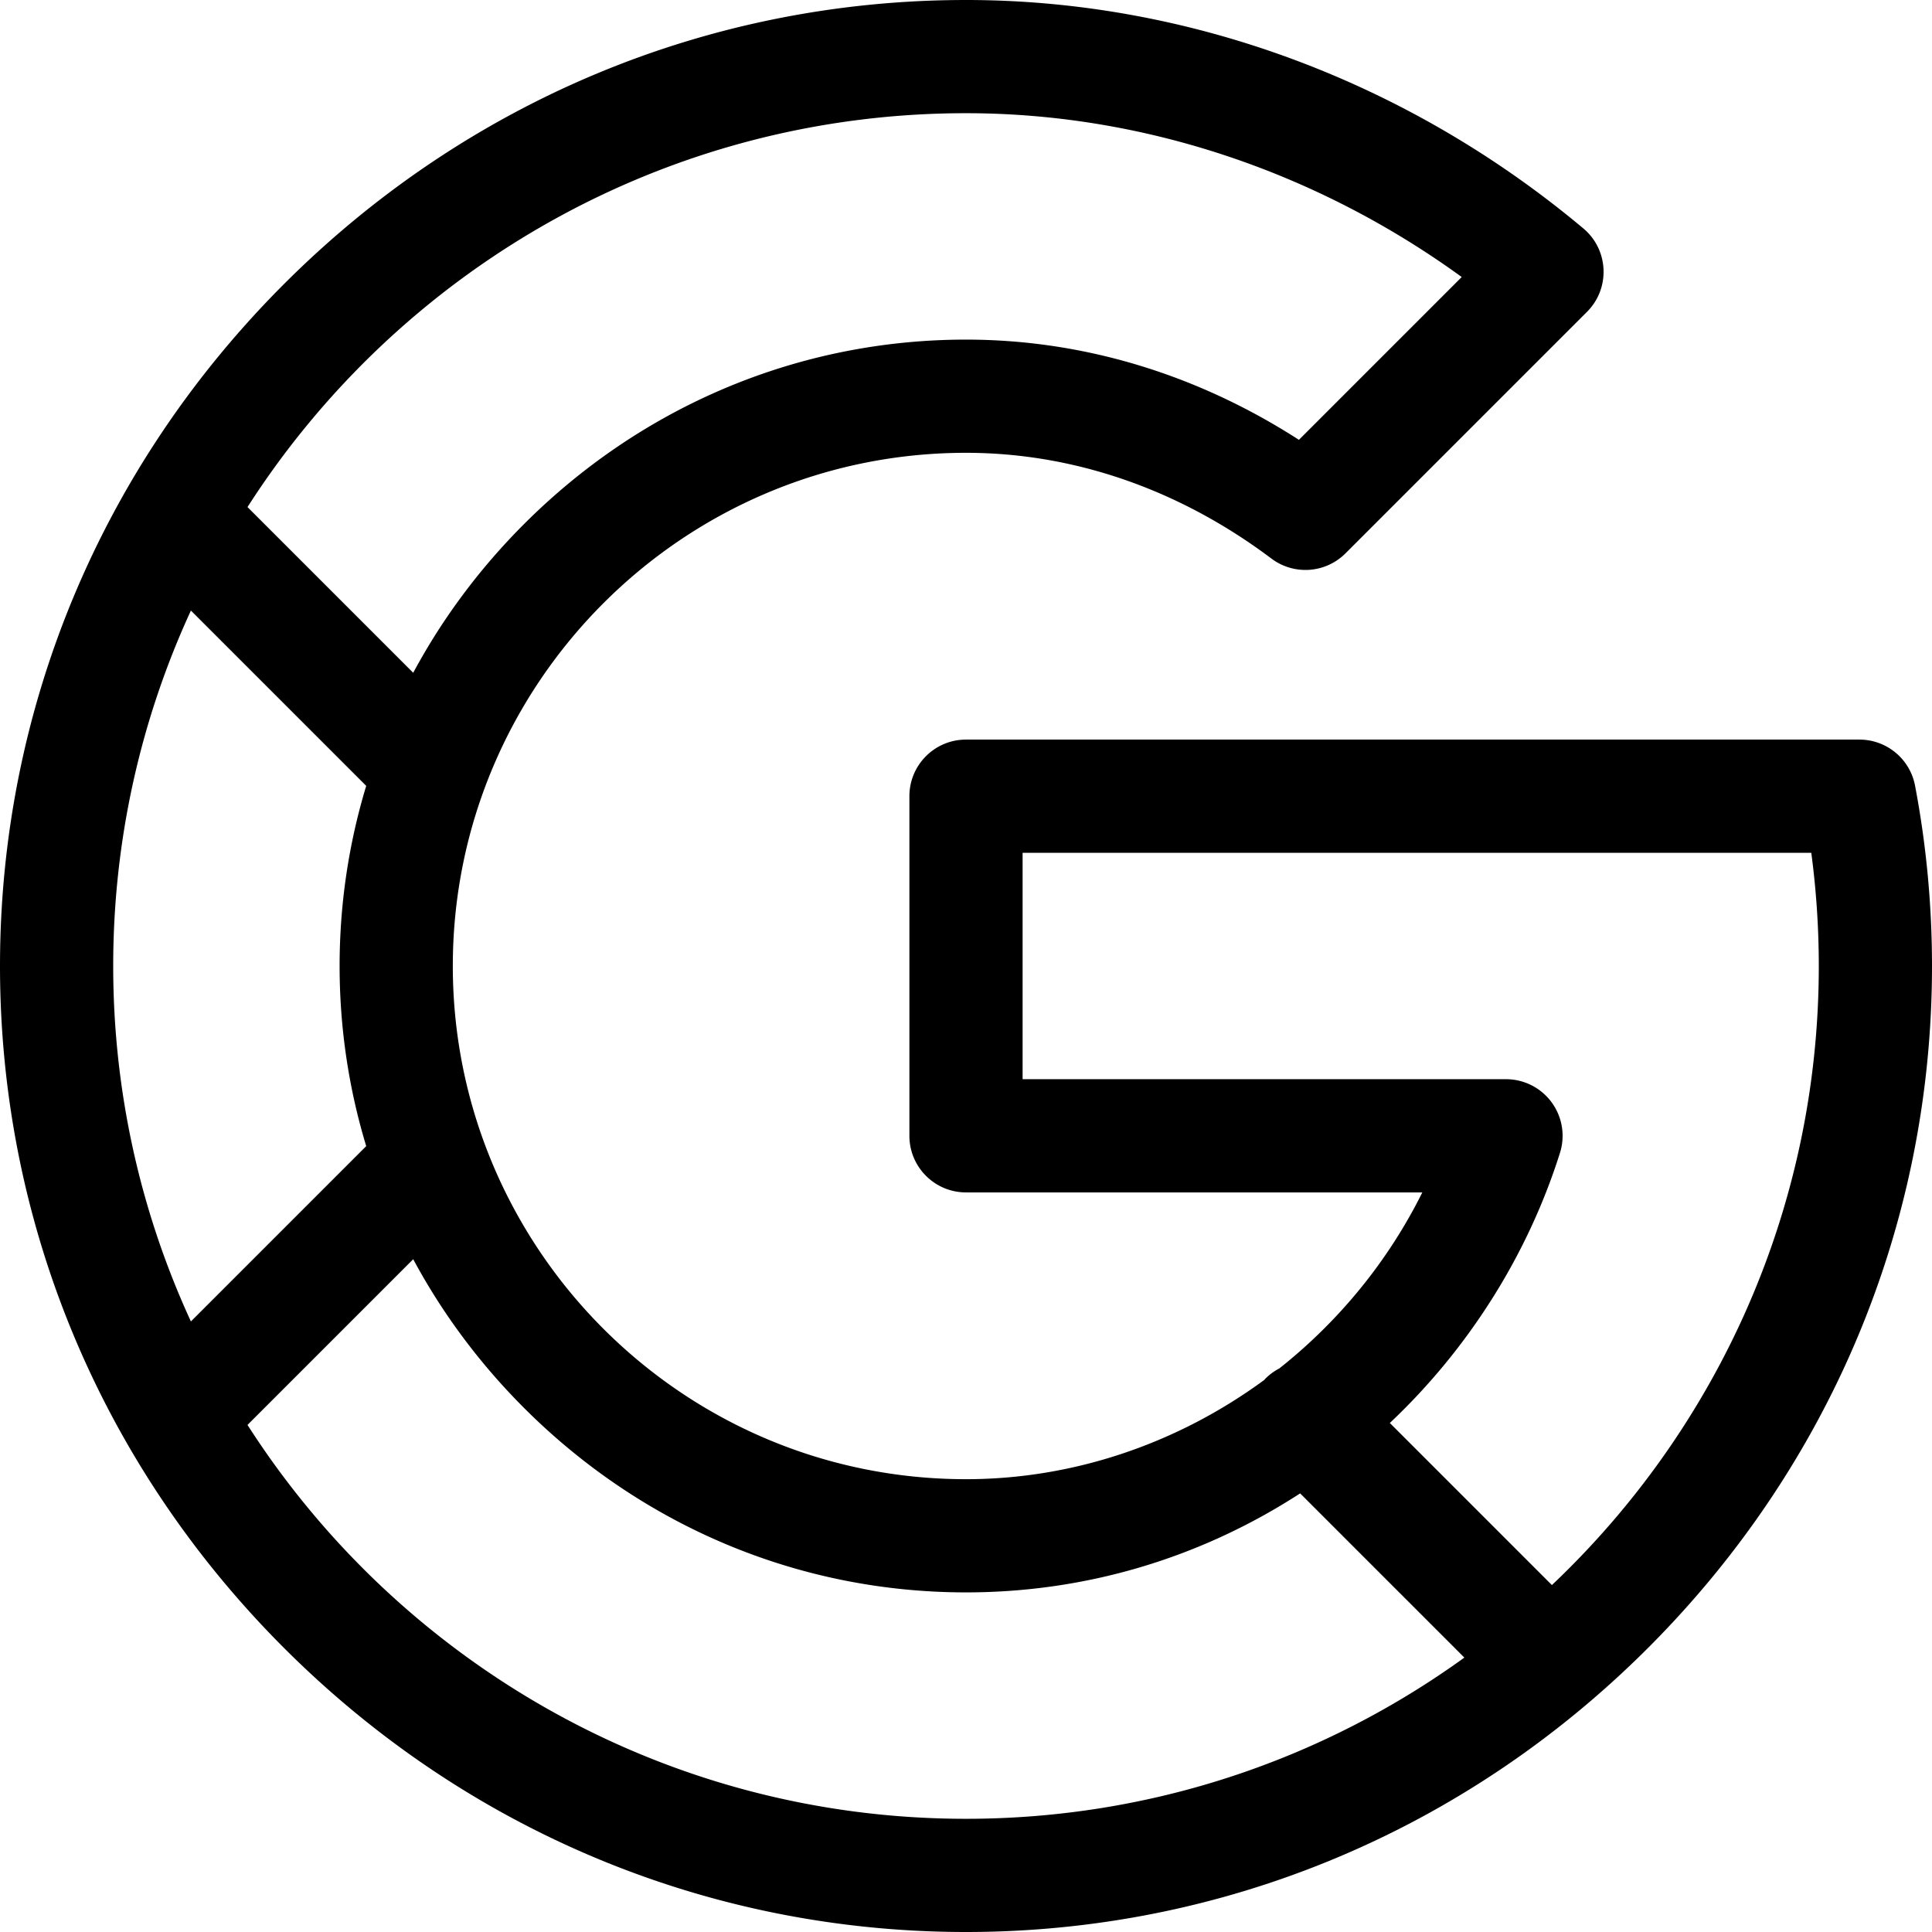 <svg height="512" width="512" xmlns="http://www.w3.org/2000/svg"><path d="M507.505 208.193A15 15 0 00492.77 196H256c-8.284 0-15 6.716-15 15v90c0 8.284 6.716 15 15 15h120.93c-9.118 18.344-22.201 34.22-37.905 46.655a14.997 14.997 0 00-3.673 2.696c-.115.115-.213.24-.323.358C312.404 382.325 284.836 392 256 392c-75.256 0-136-61.307-136-136 0-74.723 60.777-136 136-136 28.563 0 56.552 9.693 80.944 28.032a15 15 0 0019.62-1.383l64.009-64.009c6.221-6.221 5.773-16.449-.97-22.102C373.035 21.5 314.934 0 256 0 187.99 0 123.806 26.731 75.269 75.268 26.73 123.806 0 187.991 0 256s26.73 132.194 75.269 180.732C123.806 485.269 187.99 512 256 512s132.194-26.731 180.731-75.268C485.27 388.194 512 324.009 512 256c0-16.063-1.513-32.147-4.495-47.807zM256 30c46.582 0 92.649 15.316 131.372 43.414l-43.146 43.147C317.198 99.144 286.946 90 256 90c-44.007 0-85.601 17.359-117.121 48.879-11.849 11.85-21.696 25.124-29.373 39.414l-43.915-43.915C105.796 71.653 176.125 30 256 30zM50.591 161.804l46.461 46.461C92.408 223.58 90 239.622 90 256s2.408 32.42 7.052 47.735l-46.461 46.461C37.382 321.505 30 289.6 30 256s7.382-65.505 20.591-94.196zm15 215.818l43.915-43.915c7.677 14.29 17.524 27.564 29.373 39.414C170.399 404.641 211.993 422 256 422c31.656 0 62.025-9.039 88.551-26.237l43.517 43.518C350.893 466.143 305.266 482 256 482c-79.875 0-150.204-41.653-190.409-104.378zm345.681 42.437l-42.951-42.952c20.789-19.607 36.547-44.494 45.09-71.599a15.002 15.002 0 00-14.307-19.509H271v-60h209.008a227.05 227.05 0 011.992 30c0 64.54-27.198 122.841-70.728 164.06z"/></svg>